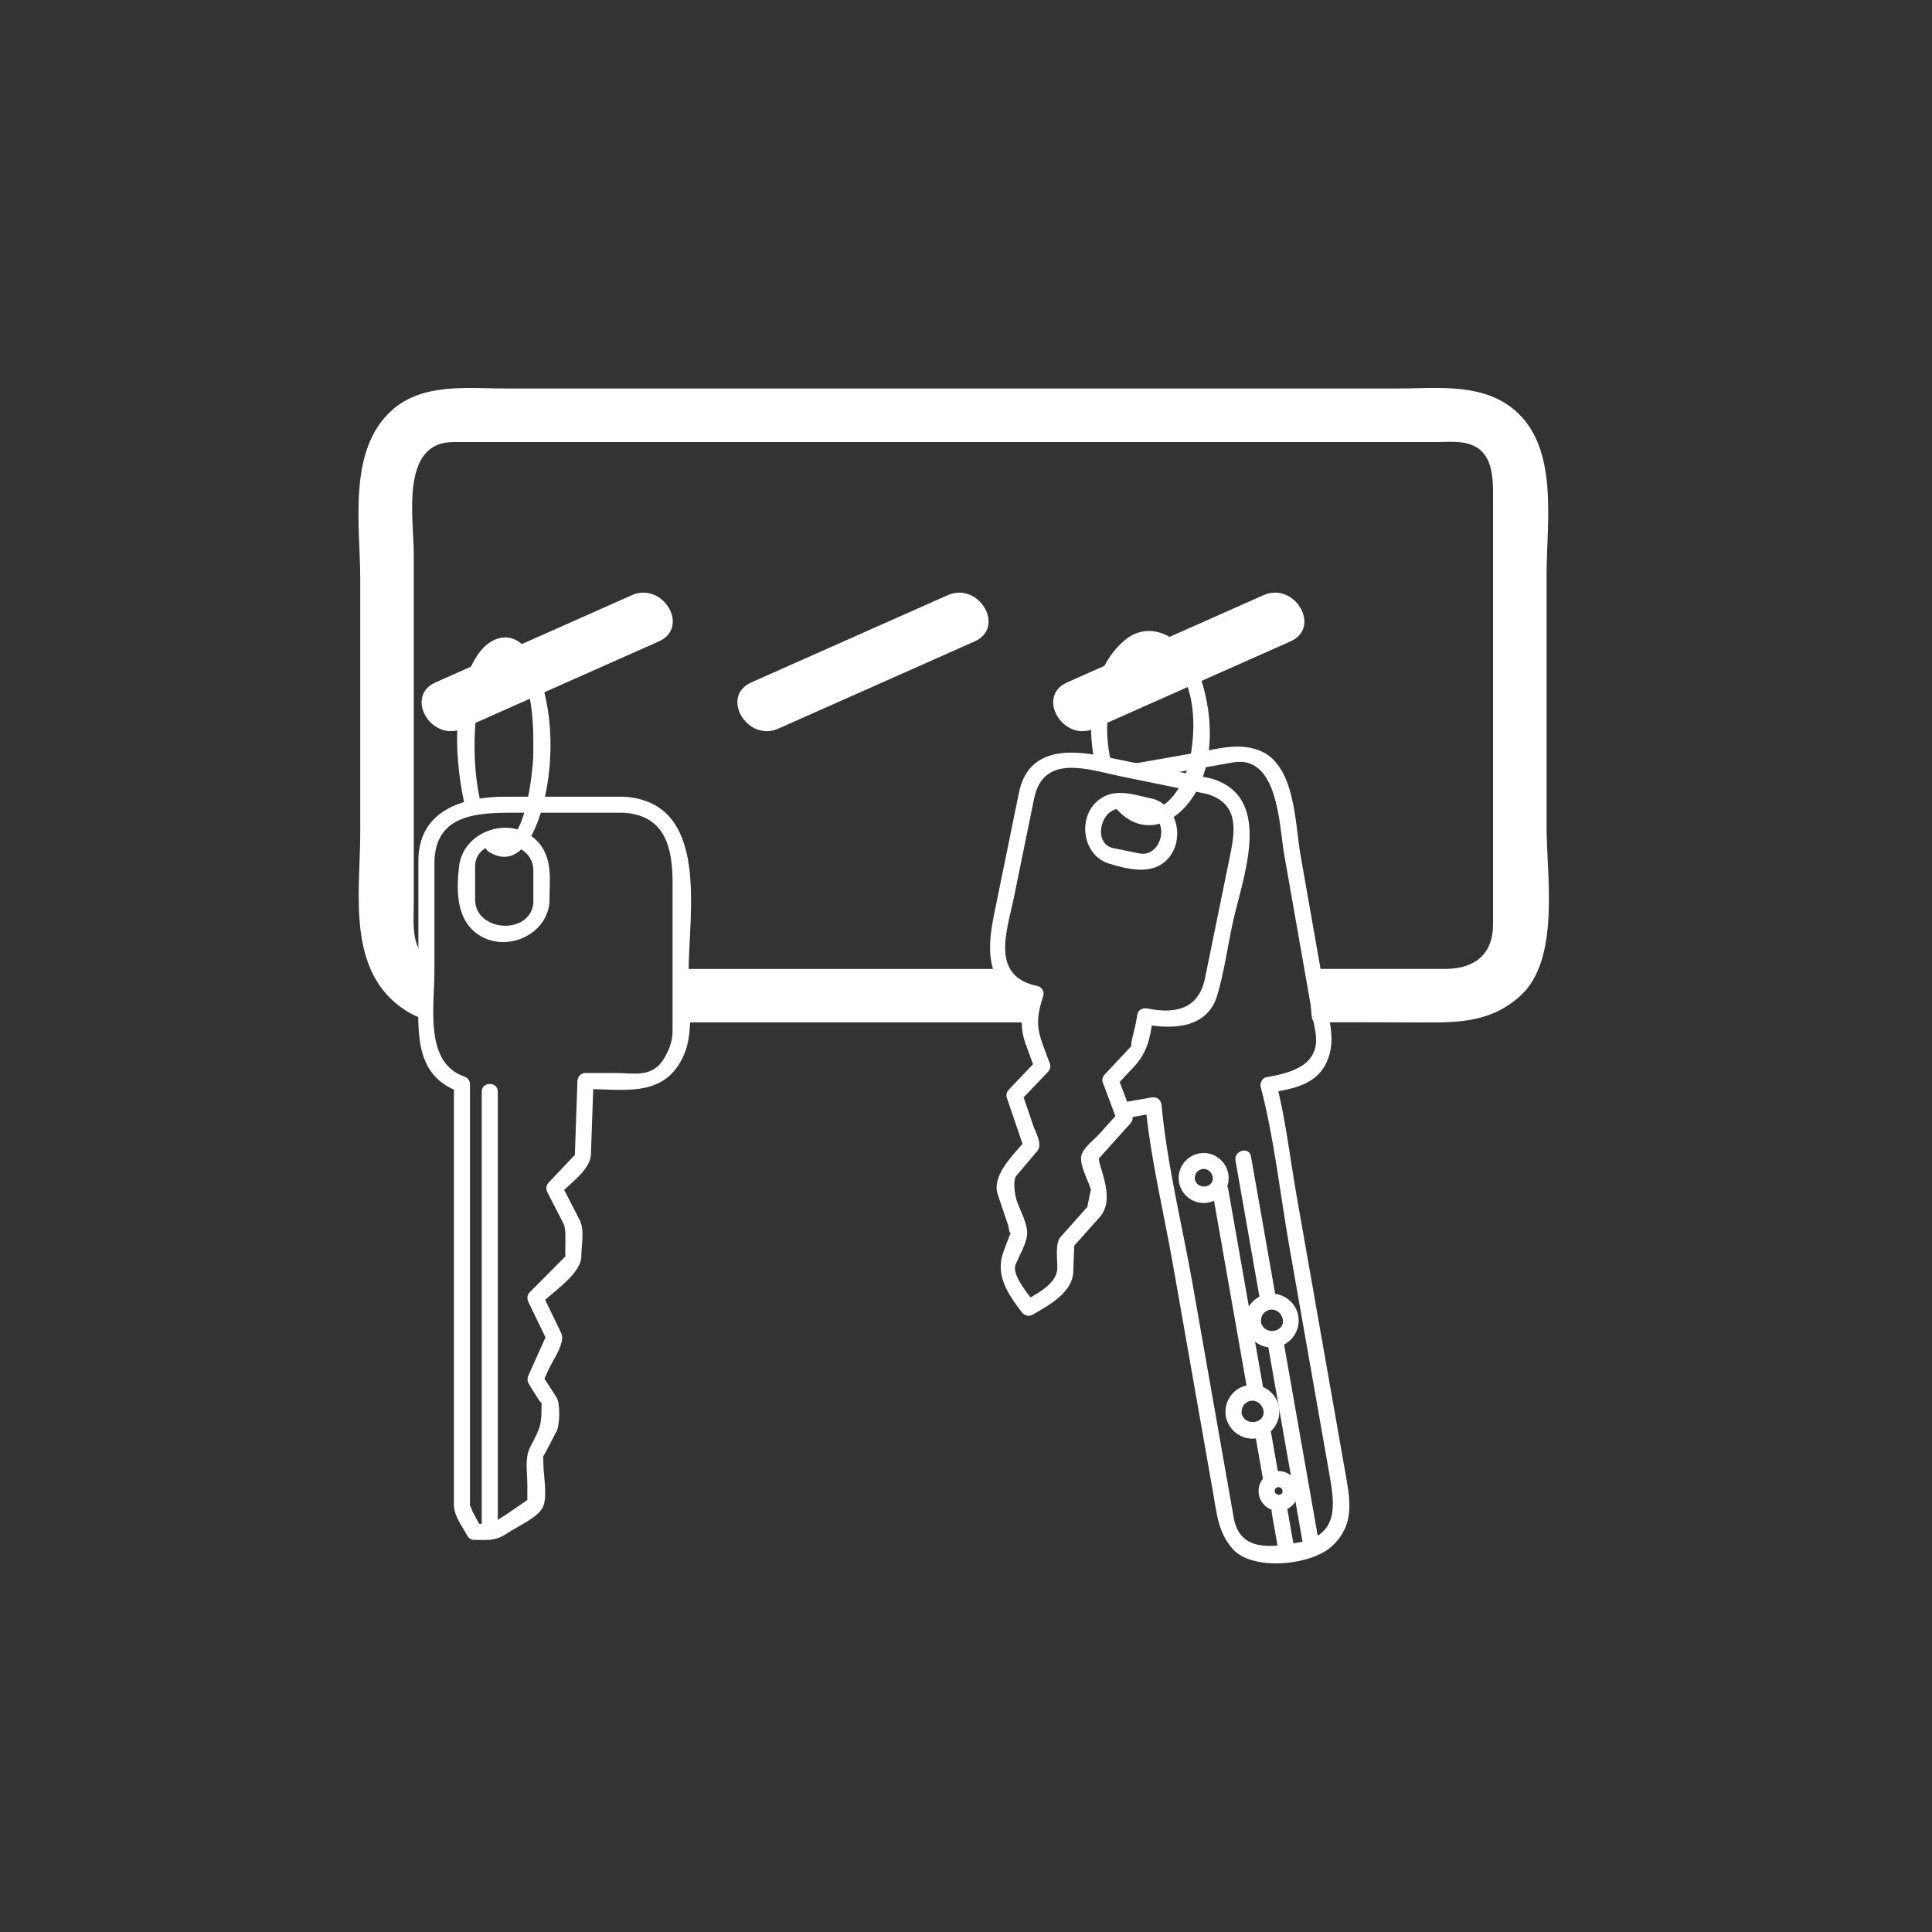 <?xml version="1.0" encoding="iso-8859-1"?>
<!-- Generator: Adobe Illustrator 16.0.0, SVG Export Plug-In . SVG Version: 6.00 Build 0)  -->
<!DOCTYPE svg PUBLIC "-//W3C//DTD SVG 1.1 Tiny//EN" "http://www.w3.org/Graphics/SVG/1.1/DTD/svg11-tiny.dtd">
<svg version="1.1" baseProfile="tiny" id="scene_x5F_keyboard"
	 xmlns="http://www.w3.org/2000/svg" xmlns:xlink="http://www.w3.org/1999/xlink" x="0px" y="0px" width="361px" height="361px"
	 viewBox="0 0 361 361" xml:space="preserve">
<rect x="0" y="0" width="361" height="361" fill="#333333" stroke="none"/>
<g id="Schluessel3">
	<g>
		<path fill="#FFFFFF" d="M212.735,145.573c5.888-1.038,11.775-2.075,17.663-3.113c8.451-1.489,8.61,11.82,9.553,17.179
			c1.52,8.639,3.04,17.279,4.56,25.918c0.422,2.4,0.845,4.801,1.267,7.201c1.103,6.268-4.446,7.697-9.155,8.526
			c-0.813,0.143-1.239,1.112-1.047,1.845c2.55,9.778,3.639,20.138,5.389,30.082c2.494,14.171,4.987,28.343,7.48,42.515
			c0.979,5.567,1.727,11.172-5.866,12.508c-4.701,0.827-10.904,1.903-12.056-4.646c-0.176-1-0.352-2-0.528-3
			c-2.376-13.504-4.752-27.008-7.128-40.513c-1.949-11.077-4.779-22.36-5.826-33.565c-0.096-1.03-0.879-1.626-1.899-1.446
			c-1.582,0.278-3.164,0.557-4.747,0.835c-1.903,0.335-1.094,3.226,0.798,2.893c1.582-0.278,3.164-0.557,4.747-0.835
			c-0.633-0.482-1.266-0.964-1.899-1.446c0.923,9.883,3.371,19.798,5.089,29.564c2.519,14.314,5.037,28.629,7.555,42.943
			c0.677,3.848,0.935,7.372,3.672,10.433c3.686,4.123,14.482,3.075,18.423-0.449c3.893-3.481,3.694-7.609,2.881-12.226
			c-0.983-5.59-1.967-11.181-2.951-16.771c-2.156-12.25-4.311-24.5-6.466-36.75c-1.218-6.925-2.001-14.111-3.777-20.922
			c-0.349,0.615-0.698,1.23-1.047,1.845c4.223-0.743,8.809-1.528,10.625-6.058c1.222-3.047,0.698-5.74,0.158-8.806
			c-1.735-9.862-3.47-19.724-5.206-29.586c-1.034-5.877-0.946-16.796-7.614-19.47c-3.881-1.556-7.828-0.33-11.777,0.367
			c-3.89,0.686-7.781,1.371-11.671,2.057C210.035,143.016,210.844,145.906,212.735,145.573L212.735,145.573z"/>
	</g>
	<g>
		<path fill="#FFFFFF" d="M230.855,216.863c1.547,8.794,3.095,17.589,4.642,26.384c0.334,1.903,3.226,1.094,2.893-0.798
			c-1.547-8.794-3.095-17.589-4.642-26.384C233.413,214.163,230.522,214.972,230.855,216.863L230.855,216.863z"/>
	</g>
	<g>
		<path fill="#FFFFFF" d="M226.58,222.864c2.205,12.534,4.41,25.067,6.616,37.601c0.334,1.903,3.226,1.094,2.893-0.798
			c-2.205-12.534-4.41-25.067-6.616-37.601C229.138,220.164,226.247,220.973,226.58,222.864L226.58,222.864z"/>
	</g>
	<g>
		<path fill="#FFFFFF" d="M220.319,221.065c0.544,2.346,2.715,3.98,5.138,3.688c2.541-0.307,4.395-2.645,4.087-5.192
			c-0.307-2.54-2.644-4.395-5.191-4.087c-2.54,0.308-4.395,2.645-4.087,5.192c0.229,1.896,3.232,1.918,3,0
			c-0.117-0.966,0.154-1.821,1.147-2.167c0.899-0.313,1.812,0.276,2.106,1.122c0.771,2.208-2.756,3.021-3.307,0.646
			C222.775,218.383,219.882,219.183,220.319,221.065z"/>
	</g>
	<g>
		<path fill="#FFFFFF" d="M232.687,247.774c0.591,2.547,2.931,4.301,5.56,3.983c2.746-0.332,4.714-2.877,4.383-5.613
			c-0.332-2.746-2.877-4.714-5.614-4.383c-2.746,0.332-4.714,2.878-4.382,5.614c0.229,1.896,3.232,1.918,3,0
			c-0.14-1.156,0.229-2.17,1.404-2.58c1.093-0.382,2.201,0.345,2.558,1.37c0.931,2.668-3.352,3.674-4.016,0.811
			C235.143,245.092,232.25,245.892,232.687,247.774z"/>
	</g>
	<g>
		<path fill="#FFFFFF" d="M229.071,264.798c0.591,2.547,2.931,4.302,5.56,3.984c2.746-0.332,4.714-2.877,4.383-5.614
			c-0.332-2.746-2.878-4.714-5.614-4.383c-2.746,0.332-4.713,2.877-4.382,5.614c0.229,1.896,3.232,1.918,3,0
			c-0.14-1.156,0.229-2.17,1.404-2.58c1.093-0.381,2.201,0.344,2.559,1.37c0.931,2.669-3.352,3.675-4.016,0.811
			C231.527,262.116,228.634,262.915,229.071,264.798z"/>
	</g>
	<g>
		<path fill="#FFFFFF" d="M235.248,279.401c0.422,1.822,2.15,3.147,4.04,2.918c2.005-0.243,3.566-2.039,3.318-4.094
			c-0.243-2.005-2.04-3.566-4.094-3.317c-2.005,0.243-3.566,2.039-3.317,4.094c0.099,0.812,0.608,1.5,1.5,1.5
			c0.743,0,1.599-0.687,1.5-1.5c-0.057-0.468-0.035-0.914,0.478-1.092c0.396-0.138,0.799,0.095,0.932,0.477
			c0.353,1.011-1.207,1.324-1.463,0.217C237.704,276.719,234.811,277.518,235.248,279.401z"/>
	</g>
	<g>
		<path fill="#FFFFFF" d="M234.427,267.462c0.559,3.175,1.117,6.351,1.676,9.527c0.334,1.903,3.226,1.094,2.893-0.798
			c-0.559-3.175-1.117-6.351-1.676-9.527C236.985,264.761,234.094,265.57,234.427,267.462L234.427,267.462z"/>
	</g>
	<g>
		<path fill="#FFFFFF" d="M237.625,282.637c0.414,2.354,0.828,4.709,1.243,7.064c0.334,1.903,3.226,1.094,2.893-0.798
			c-0.414-2.354-0.828-4.709-1.243-7.064C240.183,279.937,237.292,280.746,237.625,282.637L237.625,282.637z"/>
	</g>
	<g>
		<path fill="#FFFFFF" d="M236.801,250.657c2.242,12.742,4.483,25.483,6.726,38.226c0.334,1.903,3.226,1.094,2.893-0.798
			c-2.242-12.742-4.483-25.483-6.726-38.226C239.359,247.956,236.468,248.765,236.801,250.657L236.801,250.657z"/>
	</g>
</g>
<g id="Schluessel2">
	<g>
		<path fill="#FFFFFF" d="M226.252,145.441c-6.766-1.382-13.533-2.764-20.299-4.146c-6.492-1.326-13.883-1.392-15.56,6.817
			c-1.565,7.663-3.13,15.325-4.694,22.988c-1.447,7.086-1.377,14.252,7.395,16.043c-0.349-0.615-0.698-1.23-1.047-1.845
			c-1.184,3.565-1.632,6.408-0.375,9.852c0.408,1.117,0.816,2.234,1.225,3.352c0.675,1.848,1.334-0.905-0.017,0.511
			c-1.461,1.532-2.922,3.063-4.383,4.595c-0.355,0.372-0.559,0.952-0.386,1.459c0.584,1.718,1.169,3.435,1.754,5.153
			c0.368,1.081,0.736,2.162,1.104,3.243c0.568,1.669,1.284-1.152-0.153,0.541c-1.861,2.191-5.521,5.814-4.372,9.222
			c0.628,1.861,1.256,3.722,1.884,5.583c0.244,0.722,0.288,2.134,0.598,1.319c-0.456,1.199-0.911,2.397-1.367,3.597
			c-1.667,4.386,0.586,7.819,3.313,11.401c0.5,0.656,1.276,0.98,2.053,0.539c2.925-1.664,7.457-4.152,7.607-7.943
			c0.045-1.125,0.089-2.249,0.134-3.374c0.02-0.512,0.041-1.025,0.061-1.538c0.054-1.367-0.87,0.927-0.022-0.024
			c1.6-1.793,3.199-3.586,4.798-5.38c2.313-2.593,0.984-6.683,0.118-9.471c-0.612-1.97,0.039-1.833-0.952-0.728
			c0.747-0.833,1.495-1.667,2.242-2.5c1.428-1.592,2.855-3.184,4.282-4.775c0.337-0.376,0.577-0.951,0.386-1.459
			c-0.743-1.982-1.487-3.964-2.23-5.946c-0.685-1.825-0.84,0.403-0.412-0.054c0.957-1.021,1.913-2.041,2.87-3.061
			c2.616-2.79,3.041-5.286,3.625-9.13c-0.615,0.349-1.23,0.698-1.845,1.047c5.25,1.072,12.027,0.987,13.886-5.429
			c1.208-4.168,1.851-8.54,2.719-12.788C231.933,164.581,238.463,148.977,226.252,145.441c-1.863-0.54-2.652,2.355-0.798,2.893
			c6.043,1.75,5.366,6.733,4.408,11.422c-0.855,4.186-1.71,8.372-2.565,12.558c-0.714,3.498-1.428,6.995-2.143,10.492
			c-1.191,5.831-5.656,6.674-10.771,5.63c-0.725-0.148-1.717,0.201-1.845,1.047c-0.131,0.861-0.324,1.711-0.498,2.564
			c-0.16,0.784-1.038,3.837-0.495,3.257c-1.706,1.819-3.411,3.639-5.117,5.458c-0.344,0.366-0.574,0.959-0.386,1.459
			c0.743,1.982,1.487,3.964,2.23,5.946c0.699,1.865,1.313-0.932,0.111,0.408c-0.982,1.096-1.964,2.191-2.947,3.286
			c-0.938,1.045-2.966,2.545-3.36,3.979c-0.458,1.667,1.169,4.562,1.655,6.127c0.179,0.574,0.163-0.036-0.132,1.412
			c-0.112,0.55-0.225,1.1-0.337,1.649c-0.278,1.362,0.534-0.21-0.17,0.579c-1.634,1.832-3.269,3.665-4.902,5.497
			c-1.112,1.247-0.572,4.413-0.632,5.922c-0.116,2.91-3.824,4.724-6.15,6.047c0.685,0.18,1.369,0.359,2.053,0.539
			c-1.096-1.439-4.432-5.353-3.725-7.211c0.663-1.745,2.197-4.157,2.197-6.037c0-1.876-1.346-4.229-1.938-5.982
			c-0.449-1.332-0.72-3.947-0.107-4.668c1.307-1.538,2.613-3.076,3.919-4.614c1.066-1.255-0.306-3.492-0.737-4.758
			c-0.502-1.476-1.005-2.952-1.507-4.428c-0.135-0.396-0.27-0.792-0.404-1.188c-0.369-1.082-1.043,1.531-0.156,0.601
			c1.604-1.681,3.207-3.361,4.81-5.042c0.349-0.365,0.568-0.959,0.386-1.459c-2.059-5.636-3.144-7.052-1.259-12.728
			c0.245-0.738-0.276-1.688-1.047-1.845c-8.977-1.833-5.706-10.362-4.447-16.527c1.261-6.174,2.522-12.348,3.783-18.522
			c1.747-8.554,10.354-5.334,16.169-4.146c5.353,1.093,10.705,2.187,16.058,3.279C227.343,148.719,228.147,145.828,226.252,145.441z
			"/>
	</g>
	<g>
		<path fill="#FFFFFF" d="M214.724,152.181c4.009,1.232,2.245,8.12-1.865,7.28c-1.613-0.33-3.227-0.659-4.839-0.988
			c-4.084-0.834-2.25-8.121,1.865-7.28C211.498,151.522,213.111,151.852,214.724,152.181c1.889,0.386,2.692-2.506,0.798-2.893
			c-3.27-0.668-6.877-2.122-9.892-0.063c-4.441,3.033-3.543,10.563,1.591,12.141c3.043,0.936,7.102,1.969,9.892,0.063
			c4.441-3.033,3.543-10.563-1.591-12.141C213.667,148.719,212.881,151.615,214.724,152.181z"/>
	</g>
</g>
<g id="Schluessel1">
	<g>
		<path fill="#FFFFFF" d="M116.539,148.865c-7.379,0-14.758,0-22.137,0c-7.795,0-16.231,2.496-16.231,12.022
			c0,8.125,0,16.25,0,24.374c0,7.528-0.88,15.762,7.746,18.766c-0.367-0.482-0.734-0.964-1.101-1.446c0,14.873,0,29.746,0,44.619
			c0,9.032,0,18.064,0,27.097c0,2.283,0,4.566,0,6.849c0,2.148,1.539,4.012,2.53,5.852c0.248,0.461,0.781,0.743,1.295,0.743
			c2.591,0,4.018,0.21,6.113-1.232c1.799-1.237,5.441-2.754,6.576-4.691c1.098-1.875,0.205-6.116,0.205-8.199
			c0-2.045-0.309-0.884,0.484-2.398c0.656-1.252,1.313-2.505,1.969-3.757c0.619-1.182,0.732-5.24,0-6.371
			c-0.748-1.153-1.495-2.307-2.243-3.46c-0.839-1.294-0.678,1.457-0.189,0.371c0.314-0.699,0.629-1.398,0.943-2.097
			c0.673-1.496,3.219-5.042,2.375-6.792c-1.181-2.446-2.362-4.893-3.543-7.339c-0.079,0.605-0.157,1.211-0.235,1.817
			c2.137-2.148,7.527-5.6,7.527-8.856c0-1.921,0.633-4.926-0.274-6.695c-1.158-2.257-2.316-4.514-3.474-6.771
			c-0.079,0.605-0.157,1.211-0.235,1.817c1.88-1.985,5.679-4.482,5.781-7.404c0.158-4.564,0.316-9.128,0.475-13.692
			c-0.5,0.5-1,1-1.5,1.5c7.345,0,14.886,1.759,18.437-6.47c1.888-4.375,0.839-10.817,0.839-15.403
			C128.67,170.597,132.757,149.846,116.539,148.865c-1.933-0.117-1.922,2.884,0,3c7.904,0.479,9.132,6.8,9.132,13.125
			c0,5.542,0,11.085,0,16.627c0,3.671,0,7.341,0,11.012c0,1.875-0.597,3.451-1.519,5.037c-2.216,3.812-5.613,2.824-9.113,2.824
			c-1.881,0-3.763,0-5.645,0c-0.839,0-1.472,0.683-1.5,1.5c-0.136,3.93-0.272,7.86-0.409,11.791
			c-0.026,0.766-0.053,1.532-0.08,2.297c-0.004,0.118,0.793-1.11-0.403,0.152c-1.495,1.578-2.99,3.157-4.485,4.735
			c-0.485,0.512-0.551,1.2-0.235,1.817c0.997,1.943,1.994,3.885,2.99,5.828c0.534,1.041,0.349,3,0.349,5.399
			c0,1.852,0.299,0.479,0.135,0.645c-0.859,0.863-1.719,1.727-2.578,2.591c-1.401,1.408-2.803,2.817-4.205,4.226
			c-0.504,0.506-0.532,1.203-0.235,1.817c1.162,2.405,2.323,4.811,3.484,7.216c-0.478-0.989,0.243-1.797-0.419-0.326
			c-0.363,0.807-0.726,1.614-1.088,2.42c-0.659,1.464-1.317,2.928-1.976,4.393c-0.39,0.867-0.058,1.424,0.416,2.155
			c0.469,0.723,2.038,3.405,2.038,2.912c0,4.245-0.102,4.477-2.118,8.324c-1.072,2.046-0.54,4.785-0.54,7.025
			c0,0.853,0,1.705,0,2.557c0,1.546-0.296,0.516,0.633-0.124c-1.486,1.022-2.972,2.044-4.457,3.066
			c-0.644,0.443-3.047,1.834-2.493,1.834c-0.858,0-1.717,0-2.576,0c-1.718,0,0.56,1.237-0.07,0.068
			c-0.409-0.759-0.817-1.518-1.226-2.276c-0.262-0.486-0.531-1.819-0.531-0.625c0-0.332,0-0.663,0-0.994c0-25.37,0-50.74,0-76.11
			c0-0.741,0-1.481,0-2.222c0-0.701-0.465-1.225-1.101-1.446c-7.459-2.598-5.543-13.147-5.543-19.517c0-6.754,0-13.509,0-20.263
			c0-10.009,9.448-9.489,16.523-9.489c6.282,0,12.563,0,18.845,0C118.473,151.865,118.473,148.865,116.539,148.865z"/>
	</g>
	<g>
		<path fill="#FFFFFF" d="M90.017,203.986c0,27.418,0,54.836,0,82.254c0,1.935,3,1.935,3,0c0-27.418,0-54.836,0-82.254
			C93.017,202.051,90.017,202.051,90.017,203.986L90.017,203.986z"/>
	</g>
	<g>
		<path fill="#FFFFFF" d="M99.655,168.791c-0.689,6.049-10.88,5.31-10.88-0.716c0-2.057,0-4.113,0-6.17
			c0-5.978,10.88-5.366,10.88,0.716C99.655,164.677,99.655,166.734,99.655,168.791c0,1.935,3,1.935,3,0
			c0-4.344,0.852-8.827-2.69-12.024c-4.928-4.449-13.445-1.401-14.19,5.138c-0.468,4.106-0.553,9.097,2.69,12.024
			c4.928,4.449,13.445,1.402,14.19-5.138C102.874,166.87,99.872,166.891,99.655,168.791z"/>
	</g>
</g>
<g id="Schluessel3_1_" display="none">
	<g display="inline">
		<path fill="#FFFFFF" d="M207.295,27.467c-9.193,0-18.387,0-27.581,0c-4.794,0-8.8,1.466-10.807,6.214
			c-1.091,2.581-0.613,6.133-0.613,8.862c0,11.383,0,22.767,0,34.15c0,3.052-0.273,6.217,0.461,9.201
			c1.499,6.087,7.823,6.573,12.883,6.573c-0.5-0.5-1-1-1.5-1.5c-0.817,10.073-0.095,20.464-0.095,30.561c0,14.389,0,28.778,0,43.167
			c0,3.567-0.524,7.802,1.983,10.724c3.833,4.468,14.584,5.779,19.303,1.731c3.731-3.201,3.714-7.053,3.714-11.469
			c0-5.977,0-11.953,0-17.929c0-12.135,0-24.27,0-36.404c0-6.742,0.451-13.656-0.095-20.382c-0.5,0.5-1,1-1.5,1.5
			c6.67,0,13.345-1.874,13.345-9.946c0-6.355,0-12.711,0-19.066c0-7.784,0-15.569,0-23.354
			C216.795,33.675,214.693,28.063,207.295,27.467c-1.93-0.156-1.915,2.846,0,3c7.366,0.594,6.5,7.54,6.5,12.773
			c0,6.407,0,12.815,0,19.222c0,5.79,0,11.58,0,17.37c0,1.035,0,2.07,0,3.105c0,6.161-5.8,6.529-10.345,6.529
			c-0.768,0-1.566,0.684-1.5,1.5c0.817,10.073,0.095,20.464,0.095,30.561c0,14.389,0,28.778,0,43.167
			c0,5.759-0.201,11.438-8.056,11.438c-4.685,0-10.944-0.048-10.944-6.567c0-1.143,0-2.285,0-3.428c0-13.896,0-27.791,0-41.687
			c0-11.061-0.801-22.452,0.095-33.485c0.066-0.816-0.732-1.5-1.5-1.5c-5.291,0-10.345-0.962-10.345-7.483c0-3.355,0-6.709,0-10.064
			c0-9.792,0-19.584,0-29.376c0-2.723-0.406-5.908,0.688-8.496c1.892-4.478,7.894-3.581,11.775-3.581c7.846,0,15.691,0,23.537,0
			C209.229,30.467,209.229,27.467,207.295,27.467z"/>
	</g>
	<g display="inline">
		<path fill="#FFFFFF" d="M185.628,49.279c-0.371,4.136-5.204,5.463-7.609,2.061c-0.727-1.028-0.558-2.668-0.558-3.869
			c0-2.286,0-4.573,0-6.859c0-4.322,5.364-5.238,7.609-2.061c0.727,1.028,0.558,2.668,0.558,3.869
			C185.628,44.706,185.628,46.993,185.628,49.279c0,1.935,3,1.935,3,0c0-4.108,0.986-9.479-1.518-13.021
			c-4.115-5.822-12.106-1.696-12.648,4.354c-0.347,3.873-0.823,9.709,1.518,13.021c4.115,5.821,12.106,1.697,12.648-4.354
			C188.801,47.351,185.799,47.368,185.628,49.279z"/>
	</g>
	<g display="inline">
		<path fill="#FFFFFF" d="M187.17,103.675c0,8.93,0,17.86,0,26.79c0,1.935,3,1.935,3,0c0-8.93,0-17.86,0-26.79
			C190.17,101.741,187.17,101.741,187.17,103.675L187.17,103.675z"/>
	</g>
	<g display="inline">
		<path fill="#FFFFFF" d="M192.42,108.845c0,12.726,0,25.453,0,38.179c0,1.935,3,1.935,3,0c0-12.726,0-25.453,0-38.179
			C195.42,106.91,192.42,106.91,192.42,108.845L192.42,108.845z"/>
	</g>
	<g display="inline">
		<path fill="#FFFFFF" d="M198.275,105.988c-0.117,2.178-3.258,2.178-3.375,0C194.783,103.808,198.158,103.82,198.275,105.988
			c0.104,1.924,3.104,1.934,3,0c-0.143-2.648-2.039-4.545-4.688-4.688c-2.643-0.142-4.557,2.253-4.688,4.688
			c-0.143,2.643,2.253,4.556,4.688,4.688c2.643,0.142,4.557-2.253,4.688-4.688C201.379,104.054,198.378,104.064,198.275,105.988z"/>
	</g>
	<g display="inline">
		<path fill="#FFFFFF" d="M190.722,134.436c-0.143,2.647-3.961,2.647-4.104,0C186.476,131.787,190.58,131.801,190.722,134.436
			c0.104,1.924,3.104,1.934,3,0c-0.154-2.854-2.197-4.898-5.052-5.052c-2.849-0.153-4.911,2.428-5.052,5.052
			c-0.153,2.849,2.428,4.911,5.052,5.052c2.848,0.153,4.911-2.428,5.052-5.052C193.826,132.502,190.826,132.512,190.722,134.436z"/>
	</g>
	<g display="inline">
		<path fill="#FFFFFF" d="M197.233,150.576c-0.143,2.647-3.961,2.647-4.104,0C192.986,147.926,197.091,147.941,197.233,150.576
			c0.104,1.924,3.104,1.934,3,0c-0.154-2.854-2.197-4.898-5.052-5.052c-2.849-0.153-4.911,2.428-5.052,5.052
			c-0.153,2.849,2.428,4.911,5.052,5.052c2.848,0.153,4.911-2.428,5.052-5.052C200.337,148.642,197.336,148.652,197.233,150.576z"/>
	</g>
	<g display="inline">
		<path fill="#FFFFFF" d="M193.681,166.028c-0.052,0.958-1.427,0.958-1.479,0C192.15,165.068,193.629,165.074,193.681,166.028
			c0.104,1.924,3.104,1.934,3,0c-0.114-2.112-1.627-3.626-3.739-3.74c-2.107-0.113-3.635,1.798-3.74,3.74
			c-0.113,2.107,1.798,3.635,3.74,3.739c2.107,0.113,3.635-1.798,3.739-3.739C196.785,164.094,193.784,164.104,193.681,166.028z"/>
	</g>
	<g display="inline">
		<path fill="#FFFFFF" d="M192.42,154.127c0,3.224,0,6.449,0,9.673c0,1.935,3,1.935,3,0c0-3.224,0-6.449,0-9.673
			C195.42,152.193,192.42,152.193,192.42,154.127L192.42,154.127z"/>
	</g>
	<g display="inline">
		<path fill="#FFFFFF" d="M191.9,169.627c0,2.391,0,4.782,0,7.173c0,1.935,3,1.935,3,0c0-2.391,0-4.782,0-7.173
			C194.9,167.693,191.9,167.693,191.9,169.627L191.9,169.627z"/>
	</g>
	<g display="inline">
		<path fill="#FFFFFF" d="M187.17,137.988c0,12.938,0,25.875,0,38.813c0,1.935,3,1.935,3,0c0-12.938,0-25.875,0-38.813
			C190.17,136.053,187.17,136.053,187.17,137.988L187.17,137.988z"/>
	</g>
</g>
<g id="Schluessel2_1_" display="none">
	<g display="inline">
		<path fill="#FFFFFF" d="M123.946,62.881c-6.906,0-13.812,0-20.717,0c-6.677,0-13.783,1.537-13.783,9.897
			c0,7.821,0,15.641,0,23.462c0,2.557-0.154,5.07,0.461,7.568c1.125,4.571,5.863,6.573,10.098,6.573c-0.5-0.5-1-1-1.5-1.5
			c-0.448,3.76-0.284,6.561,1.65,9.702c0.624,1.013,1.247,2.026,1.87,3.039c1.038,1.685,1.039-1.158,0,0.498
			c-1.125,1.793-2.25,3.586-3.375,5.379c-0.282,0.45-0.264,1.062,0,1.514c0.917,1.566,1.833,3.132,2.75,4.698
			c0.577,0.986,1.153,1.971,1.73,2.957c0.892,1.523,0.936-1.382-0.128,0.553c-1.412,2.569-4.182,6.772-2.352,9.917
			c1.125,1.934,2.25,3.867,3.375,5.801c0.954,1.64,0.505-0.27,0.37,0.556c-0.227,1.388-0.454,2.777-0.68,4.165
			c-0.7,4.289,2.629,7.373,5.67,10.032c0.647,0.566,1.474,0.566,2.121,0c2.586-2.262,6.401-5.551,5.782-9.346
			c-0.181-1.111-0.362-2.222-0.544-3.332c-0.083-0.506-0.165-1.013-0.248-1.519c-0.223-1.364-0.603,1.117,0.041,0.009
			c1.208-2.077,2.417-4.154,3.625-6.23c1.737-2.986-0.478-6.787-1.865-9.311c-1.037-1.887-0.292-1.712-0.992-0.516
			c0.565-0.966,1.131-1.932,1.696-2.898c1.08-1.845,2.16-3.69,3.24-5.536c0.264-0.452,0.282-1.063,0-1.514
			c-1.125-1.793-2.25-3.586-3.375-5.379c-1.055-1.681-0.674,0.598-0.329,0.037c0.733-1.191,1.466-2.382,2.199-3.573
			c1.996-3.242,1.88-5.845,1.684-9.702c-0.5,0.5-1,1-1.5,1.5c5.425,0,11.883-1.541,12.421-8.202
			c0.349-4.326,0.104-8.737,0.104-13.074C133.446,80.288,136.713,63.911,123.946,62.881c-1.93-0.156-1.915,2.846,0,3
			c6.265,0.505,6.5,5.669,6.5,10.407c0,4.272,0,8.545,0,12.817c0,3.57,0,7.14,0,10.709c0,6.048-4.336,7.566-9.525,7.566
			c-0.786,0-1.542,0.683-1.5,1.5c0.044,0.87,0.025,1.741,0.025,2.612c0,0.864-0.287,3.931,0.126,3.259
			c-1.307,2.124-2.614,4.248-3.921,6.371c-0.272,0.443-0.277,1.072,0,1.515c1.125,1.793,2.25,3.586,3.375,5.379
			c1.067,1.7,1.014-1.182,0.105,0.371c-0.743,1.27-1.486,2.54-2.229,3.809c-0.653,1.116-2.807,3.525-2.401,5.001
			c0.534,1.943,2.099,3.902,3.067,5.663c-0.421-0.767-0.121,1.433-0.121,1.897c0,1.773,0.348,0.62-0.42,1.94
			c-1.093,1.878-2.946,4.051-3.526,6.159c-0.479,1.74,0.613,4.554,0.896,6.286c0.354,2.167-3.47,5.08-5.01,6.428
			c0.707,0,1.414,0,2.121,0c-1.228-1.074-5.357-4.302-5.086-5.962c0.333-2.042,1.025-4.281,1.025-6.352
			c0-1.819-2.301-4.36-3.168-5.85c-0.725-1.247-1.379-3.77-0.953-4.545c0.972-1.768,1.944-3.537,2.916-5.305
			c0.753-1.372-1.139-3.459-1.76-4.521c-0.788-1.346-1.575-2.691-2.363-4.037c-0.211-0.361-0.423-0.722-0.634-1.083
			c-0.581-0.992-0.626,1.71,0.053,0.626c1.235-1.968,2.469-3.936,3.704-5.903c0.277-0.443,0.272-1.071,0-1.515
			c-3.142-5.104-4.443-6.308-3.736-12.242c0.097-0.814-0.756-1.5-1.5-1.5c-9.099,0-7.56-9.191-7.56-15.401
			c0-6.301,0-12.603,0-18.905c0-8.661,9.26-7.194,15.111-7.194c5.463,0,10.926,0,16.389,0
			C125.881,65.881,125.881,62.881,123.946,62.881z"/>
	</g>
	<g display="inline">
		<path fill="#FFFFFF" d="M114.203,71.798c4.195,0.407,3.598,7.5-0.573,7.5c-1.646,0-3.293,0-4.939,0c-4.132,0-3.645-7.5,0.573-7.5
			C110.91,71.798,112.556,71.798,114.203,71.798c1.935,0,1.935-3,0-3c-3.387,0-7.085-0.68-9.663,1.977
			c-3.823,3.941-1.129,11.011,4.15,11.523c3.22,0.313,7.275,0.484,9.663-1.977c3.823-3.941,1.129-11.011-4.15-11.523
			C112.277,68.611,112.295,71.613,114.203,71.798z"/>
	</g>
</g>
<g id="Schluessel1_1_" display="none">
	<g display="inline">
		<path fill="#FFFFFF" d="M284.308,41.131c-7.379,0-14.758,0-22.137,0c-7.795,0-16.231,2.496-16.231,12.022
			c0,8.125,0,16.25,0,24.374c0,7.528-0.88,15.762,7.746,18.766c-0.367-0.482-0.734-0.964-1.101-1.446c0,14.873,0,29.746,0,44.619
			c0,9.032,0,18.064,0,27.097c0,2.283,0,4.566,0,6.849c0,2.148,1.539,4.012,2.53,5.852c0.248,0.461,0.781,0.743,1.295,0.743
			c2.591,0,4.018,0.21,6.113-1.232c1.799-1.237,5.441-2.754,6.576-4.691c1.098-1.875,0.205-6.116,0.205-8.199
			c0-2.045-0.309-0.884,0.484-2.398c0.656-1.252,1.313-2.505,1.969-3.757c0.619-1.182,0.732-5.24,0-6.371
			c-0.748-1.153-1.495-2.307-2.243-3.46c-0.839-1.294-0.678,1.457-0.189,0.371c0.314-0.699,0.629-1.398,0.943-2.097
			c0.673-1.496,3.219-5.042,2.375-6.792c-1.181-2.446-2.362-4.893-3.543-7.339c-0.079,0.605-0.157,1.211-0.235,1.817
			c2.137-2.148,7.527-5.6,7.527-8.856c0-1.921,0.633-4.926-0.274-6.695c-1.158-2.257-2.316-4.514-3.474-6.771
			c-0.079,0.605-0.157,1.211-0.235,1.817c1.88-1.985,5.679-4.482,5.781-7.404c0.158-4.564,0.316-9.128,0.475-13.692
			c-0.5,0.5-1,1-1.5,1.5c7.345,0,14.886,1.759,18.437-6.47c1.888-4.375,0.839-10.817,0.839-15.403
			C296.44,62.863,300.527,42.112,284.308,41.131c-1.933-0.117-1.922,2.884,0,3c7.904,0.479,9.132,6.8,9.132,13.125
			c0,5.542,0,11.085,0,16.627c0,3.671,0,7.341,0,11.012c0,1.875-0.597,3.451-1.519,5.037c-2.216,3.812-5.613,2.824-9.113,2.824
			c-1.881,0-3.763,0-5.645,0c-0.839,0-1.472,0.683-1.5,1.5c-0.136,3.93-0.272,7.86-0.409,11.791
			c-0.026,0.766-0.053,1.532-0.08,2.297c-0.004,0.118,0.793-1.11-0.403,0.152c-1.495,1.578-2.99,3.157-4.485,4.735
			c-0.485,0.512-0.551,1.2-0.235,1.817c0.997,1.943,1.994,3.885,2.99,5.828c0.534,1.041,0.349,3,0.349,5.399
			c0,1.852,0.299,0.479,0.135,0.645c-0.859,0.863-1.719,1.727-2.578,2.591c-1.401,1.408-2.803,2.817-4.205,4.226
			c-0.504,0.506-0.532,1.203-0.235,1.817c1.162,2.405,2.323,4.811,3.484,7.216c-0.478-0.989,0.243-1.797-0.419-0.326
			c-0.363,0.807-0.726,1.614-1.088,2.42c-0.659,1.464-1.317,2.928-1.976,4.393c-0.39,0.867-0.058,1.424,0.416,2.155
			c0.469,0.723,2.038,3.405,2.038,2.912c0,4.245-0.102,4.477-2.118,8.324c-1.072,2.046-0.54,4.785-0.54,7.025
			c0,0.853,0,1.705,0,2.557c0,1.546-0.296,0.516,0.633-0.124c-1.486,1.022-2.972,2.044-4.457,3.066
			c-0.644,0.443-3.047,1.834-2.493,1.834c-0.858,0-1.717,0-2.576,0c-1.718,0,0.56,1.237-0.07,0.068
			c-0.409-0.759-0.817-1.518-1.226-2.276c-0.262-0.486-0.531-1.819-0.531-0.625c0-0.332,0-0.663,0-0.994c0-25.37,0-50.74,0-76.11
			c0-0.741,0-1.481,0-2.222c0-0.701-0.465-1.225-1.101-1.446c-7.459-2.598-5.543-13.147-5.543-19.517c0-6.754,0-13.509,0-20.263
			c0-10.009,9.448-9.489,16.523-9.489c6.282,0,12.563,0,18.845,0C286.243,44.131,286.243,41.131,284.308,41.131z"/>
	</g>
	<g display="inline">
		<path fill="#FFFFFF" d="M257.787,96.252c0,27.418,0,54.836,0,82.254c0,1.935,3,1.935,3,0c0-27.418,0-54.836,0-82.254
			C260.787,94.317,257.787,94.317,257.787,96.252L257.787,96.252z"/>
	</g>
	<g display="inline">
		<path fill="#FFFFFF" d="M267.425,61.057c-0.689,6.049-10.88,5.31-10.88-0.716c0-2.057,0-4.113,0-6.17
			c0-5.978,10.88-5.366,10.88,0.716C267.425,56.943,267.425,59,267.425,61.057c0,1.935,3,1.935,3,0c0-4.344,0.852-8.827-2.69-12.024
			c-4.928-4.449-13.445-1.401-14.19,5.138c-0.468,4.106-0.553,9.097,2.69,12.024c4.928,4.449,13.445,1.402,14.19-5.138
			C270.644,59.136,267.641,59.157,267.425,61.057z"/>
	</g>
</g>
<polygon fill="#FFFFFF" points="192.455,191.045 127.17,191.045 127.17,181.045 186.823,181.045 189.982,183.545 192.455,186.67 "/>
<path fill="#FFFFFF" d="M80.96,180.254c-4.339-2.751-3.645-7.257-3.645-11.65c0-6.161,0-12.322,0-18.482c0-15.552,0-31.104,0-46.656
	c0-6.524-2.616-20.867,7.391-20.867c6.85,0,13.699,0,20.549,0c54.355,0,108.711,0,163.067,0c1.701,0,3.523-0.161,5.211,0.135
	c5.824,1.022,5.449,6.886,5.449,11.302c0,13.917,0,27.833,0,41.75c0,12.301,0,24.603,0,36.904c0,5.696-3.503,8.354-8.974,8.354
	c-7.167,0-14.334,0-21.501,0c-0.915,0-1.83,0-2.744,0c-3.145,0-0.682,2.501-0.759,4.938c-0.082,2.561-0.063,5.073,0.759,5.063
	c6.012-0.079,12.025,0,18.038,0c7.483,0,14.228,0.479,20.251-4.945c7.558-6.806,4.93-22.553,4.93-31.579c0-15.693,0-31.386,0-47.08
	c0-10.139,2.546-24.748-6.908-31.549c-6.049-4.351-14.057-3.293-21.118-3.293c-11.831,0-23.663,0-35.494,0
	c-31.833,0-63.666,0-95.499,0c-11.707,0-23.414,0-35.121,0c-7.22,0-15.825-1.152-21.63,4.075
	c-8.344,7.513-5.896,21.479-5.896,31.602c0,15.697,0,31.394,0,47.091c0,11.543-2.732,26.339,8.598,33.521
	c1.194,0.757,3.063,1.668,4.11,1.448c0,0-0.392-3.242,0.292-4.625c0.594-1.202,0.37-1.639,0.458-2.667
	C80.806,182.67,80.768,180.132,80.96,180.254L80.96,180.254z"/>
<g>
	<path fill="#FFFFFF" d="M118.055,111.216c-12.222,5.43-24.444,10.859-36.667,16.289c-5.883,2.614-0.791,11.229,5.047,8.635
		c12.222-5.43,24.444-10.859,36.667-16.289C128.985,117.237,123.893,108.622,118.055,111.216L118.055,111.216z"/>
</g>
<g>
	<path fill="#FFFFFF" d="M177.063,111.216c-12.222,5.43-24.444,10.859-36.667,16.289c-5.883,2.614-0.791,11.229,5.047,8.635
		c12.222-5.43,24.444-10.859,36.667-16.289C187.994,117.237,182.901,108.622,177.063,111.216L177.063,111.216z"/>
</g>
<g>
	<path fill="#FFFFFF" d="M236.072,111.216c-12.222,5.43-24.444,10.859-36.667,16.289c-5.883,2.614-0.791,11.229,5.047,8.635
		c12.222-5.43,24.444-10.859,36.667-16.289C247.002,117.237,241.91,108.622,236.072,111.216L236.072,111.216z"/>
</g>
<g>
	<path fill="#FFFFFF" d="M89.848,150.138c-1.239-5.281-1.413-10.586-0.937-15.973c0.265-2.997,3.188-17.017,7.667-10.105
		c3.121,4.816,3.153,11.825,3.057,17.327c-0.034,1.978-1.501,18.392-6.745,15.212c-1.659-1.005-3.166,1.589-1.515,2.591
		c6.026,3.653,9.026-4.574,10.17-9.085c2.182-8.605,1.839-19.594-2.377-27.559c-2.607-4.926-7.3-4.226-10.038,0
		c-4.978,7.684-4.155,19.948-2.175,28.39C87.397,152.818,90.29,152.02,89.848,150.138L89.848,150.138z"/>
</g>
<g>
	<path fill="#FFFFFF" d="M207.498,141.918c-1.135-5.232-0.76-10.743,1.349-15.687c2.533-5.937,8.033-6.75,11.526-1.188
		c3.087,4.917,3.034,11.726,1.895,17.185c-1.073,5.138-6.101,12.948-11.571,6.755c-1.283-1.453-3.396,0.677-2.121,2.121
		c4.372,4.95,10.001,3.536,13.71-1.324c5.176-6.783,4.442-17.684,1.294-25.063c-2.175-5.098-8.421-9.312-13.438-5.077
		c-6.385,5.391-7.196,15.425-5.536,23.075C205.015,144.606,207.907,143.804,207.498,141.918L207.498,141.918z"/>
</g>
</svg>
